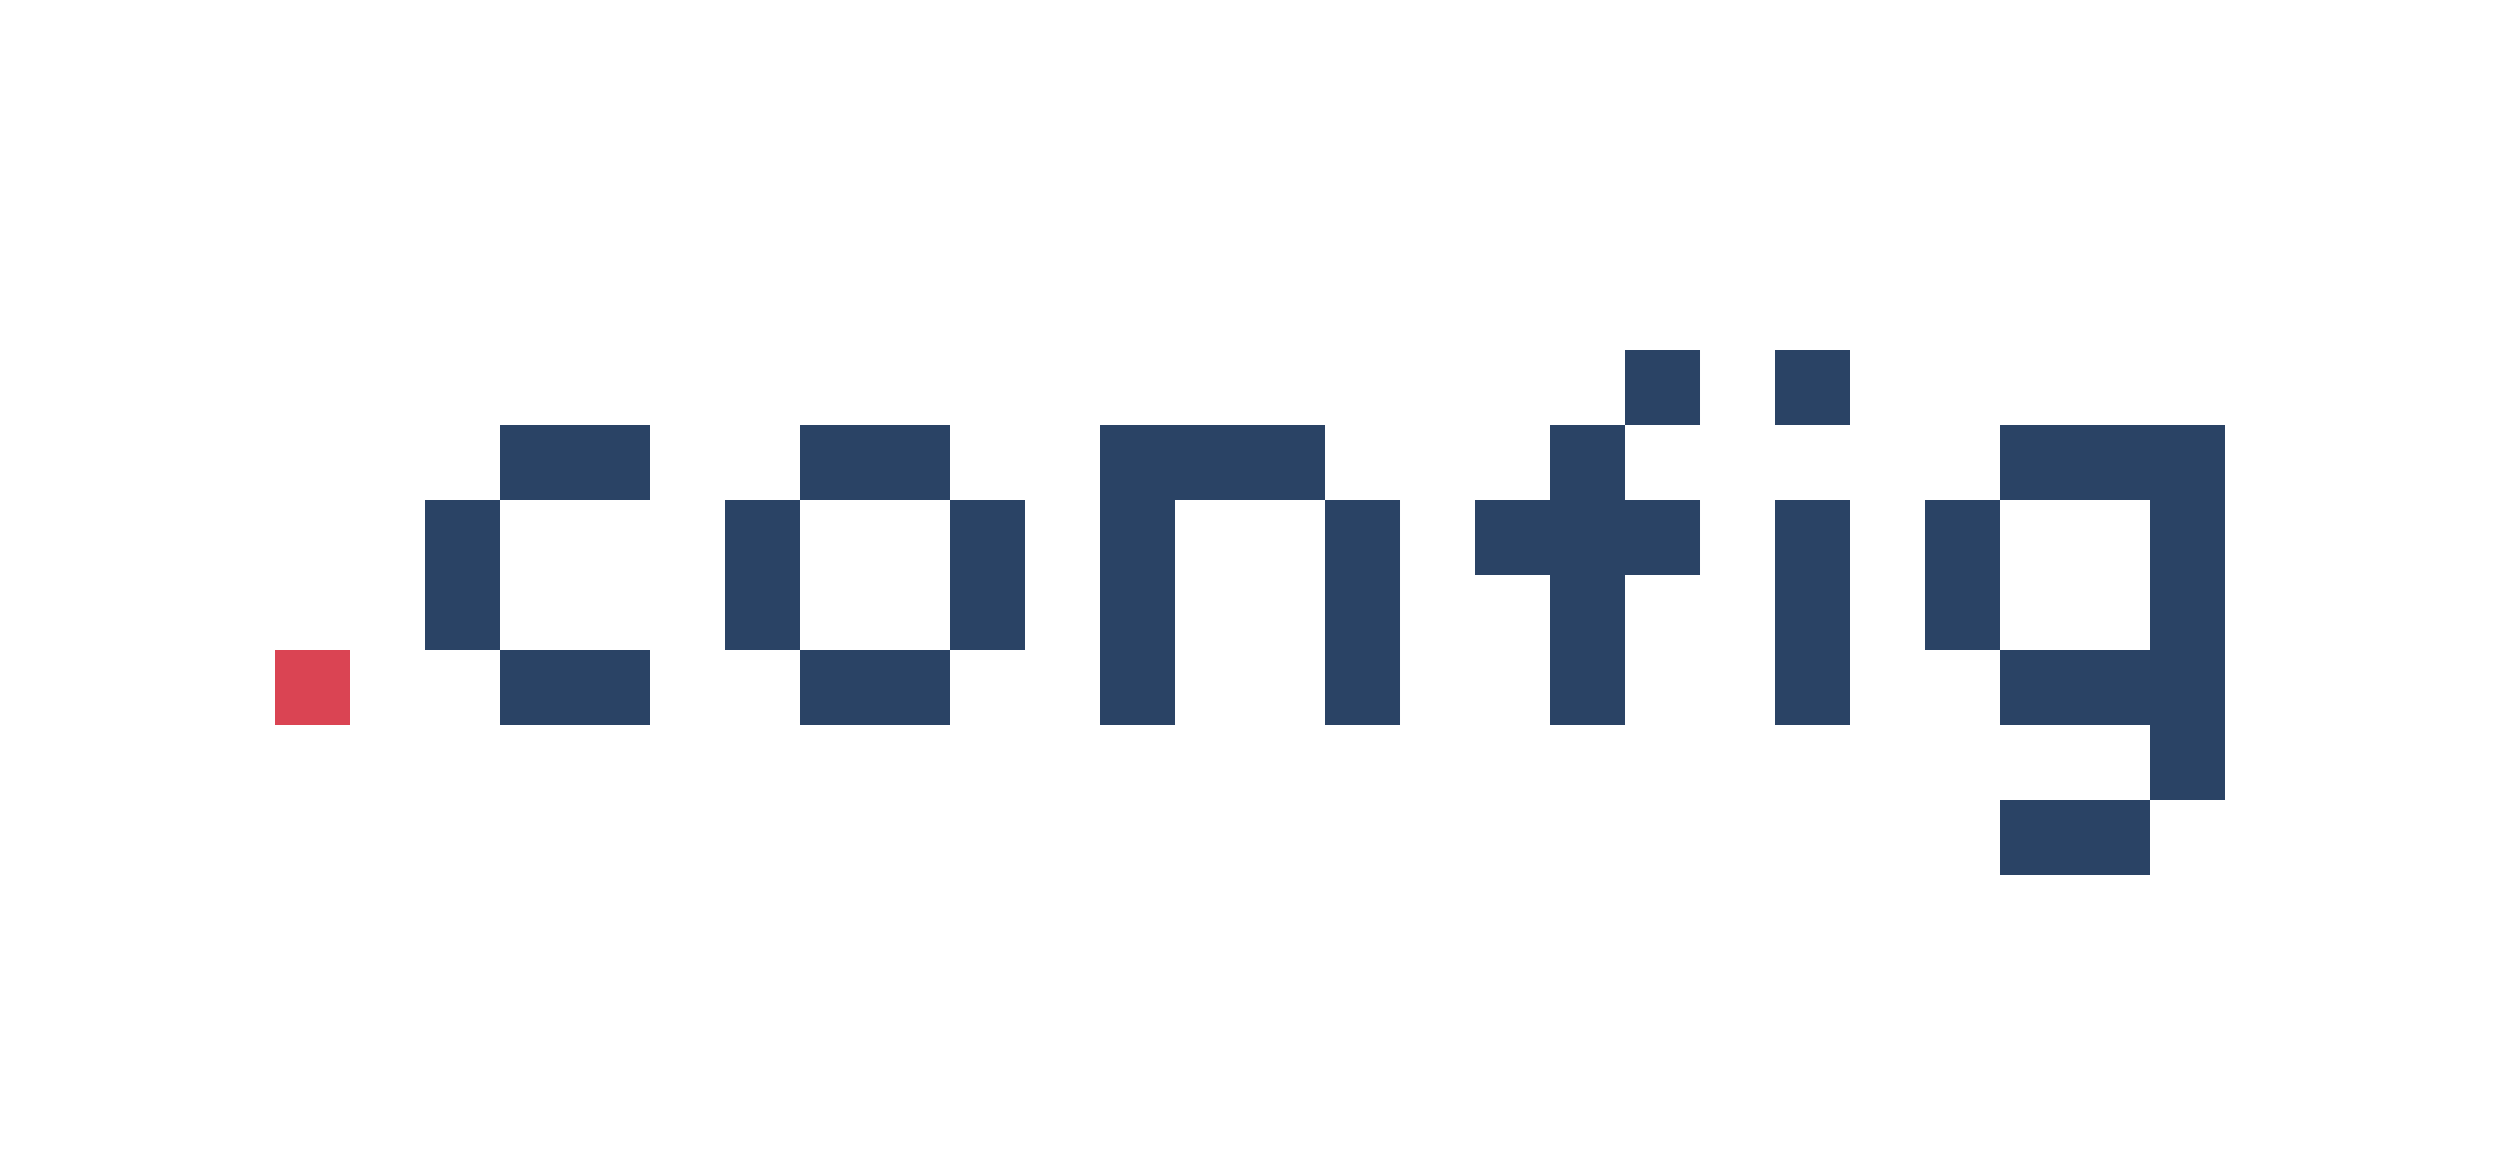 <svg width="500" height="230" viewBox="0 0 500 230" fill="none" xmlns="http://www.w3.org/2000/svg">
<path d="M55 130H70V145H55V130Z" fill="#DA4453"/>
<path d="M100 130H85V100H100V130ZM100 100V85H130V100H100ZM100 145V130H130V145H100Z" fill="#2A4365"/>
<path d="M160 130H145V100H160V85H190V100H205V130H190V145H160V130ZM190 130V100H160V130H190Z" fill="#2A4365"/>
<path d="M235.001 145H220.001V85H265.001V100H235.001V145ZM265.001 100H280.001V145H265.001V100Z" fill="#2A4365"/>
<path d="M325.001 85V100H340.001V115H325.001V145H310.001V115H295.001V100H310.001V85H325.001ZM340.001 85H325.001V70H340.001V85Z" fill="#2A4365"/>
<path d="M370 85H355V70H370V85ZM370 145H355V100H370V145Z" fill="#2A4365"/>
<path d="M400 160H430V145H400V130H385V100H400V85H445V160H430V175H400V160ZM400 130H430V100H400V130Z" fill="#2A4365"/>
</svg>
